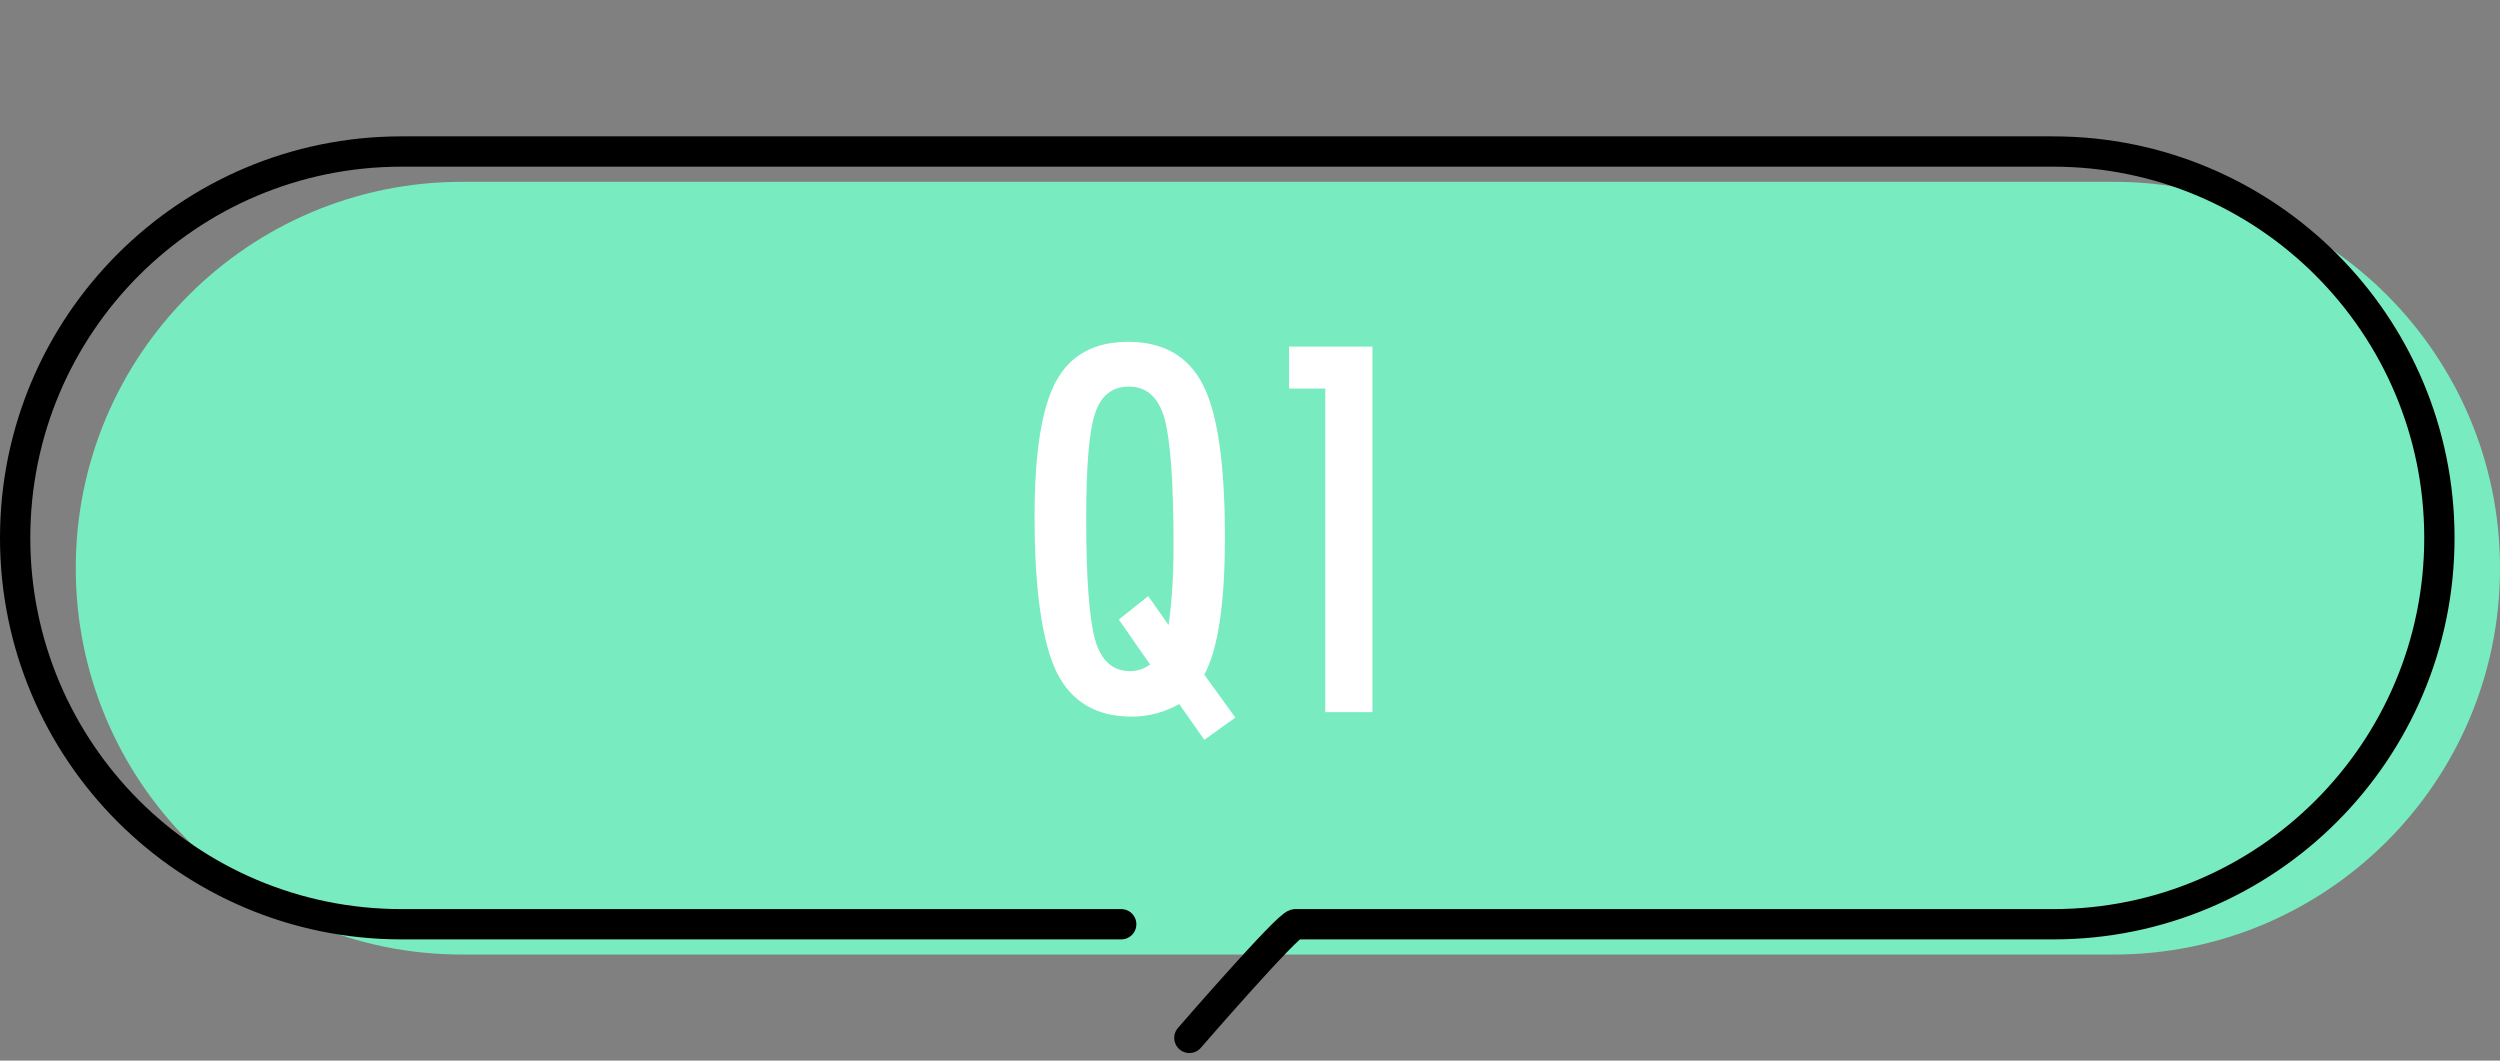<svg width="165" height="70" viewBox="0 0 165 70" fill="none" xmlns="http://www.w3.org/2000/svg">
<rect x="0" y="0" width="165" height="70" fill="#808080" stroke="none"/>
<path d="M5 37.5C5 23.417 16.417 12 30.5 12H139.5C153.583 12 165 23.417 165 37.5V37.5C165 51.583 153.583 63 139.5 63H30.5C16.417 63 5 51.583 5 37.5V37.5Z" fill="#78ECC0"/>
<path d="M81.532 47.359L79.485 48.828L77.829 46.469C76.839 47.021 75.792 47.297 74.688 47.297C72.344 47.297 70.688 46.307 69.719 44.328C68.761 42.286 68.282 38.87 68.282 34.078C68.282 29.891 68.751 26.927 69.688 25.188C70.626 23.438 72.214 22.562 74.454 22.562C76.808 22.562 78.464 23.526 79.423 25.453C80.371 27.338 80.844 30.682 80.844 35.484C80.844 39.828 80.391 42.844 79.485 44.531L81.532 47.359ZM75.782 39.344L77.126 41.25C77.344 39.708 77.454 37.969 77.454 36.031C77.454 31.885 77.256 29.083 76.86 27.625C76.464 26.219 75.678 25.516 74.501 25.516C73.397 25.516 72.652 26.115 72.266 27.312C71.881 28.458 71.688 30.771 71.688 34.25C71.688 38.156 71.886 40.823 72.282 42.25C72.678 43.615 73.449 44.297 74.594 44.297C75.053 44.297 75.49 44.151 75.907 43.859L73.844 40.891L75.782 39.344ZM85.079 22.875H90.579V47H87.469V25.641H85.079V22.875Z" fill="white"/>
<path d="M74 61H26.5C12.417 61 1 49.583 1 35.5V35.5C1 21.417 12.417 10 26.5 10H135.5C149.583 10 161 21.417 161 35.5V35.5C161 49.583 149.595 61 135.512 61C113.717 61 85.804 61 85.5 61C85 61 78.5 68.5 78.5 68.5" stroke="black" stroke-width="2" stroke-linecap="round"/>
</svg>
